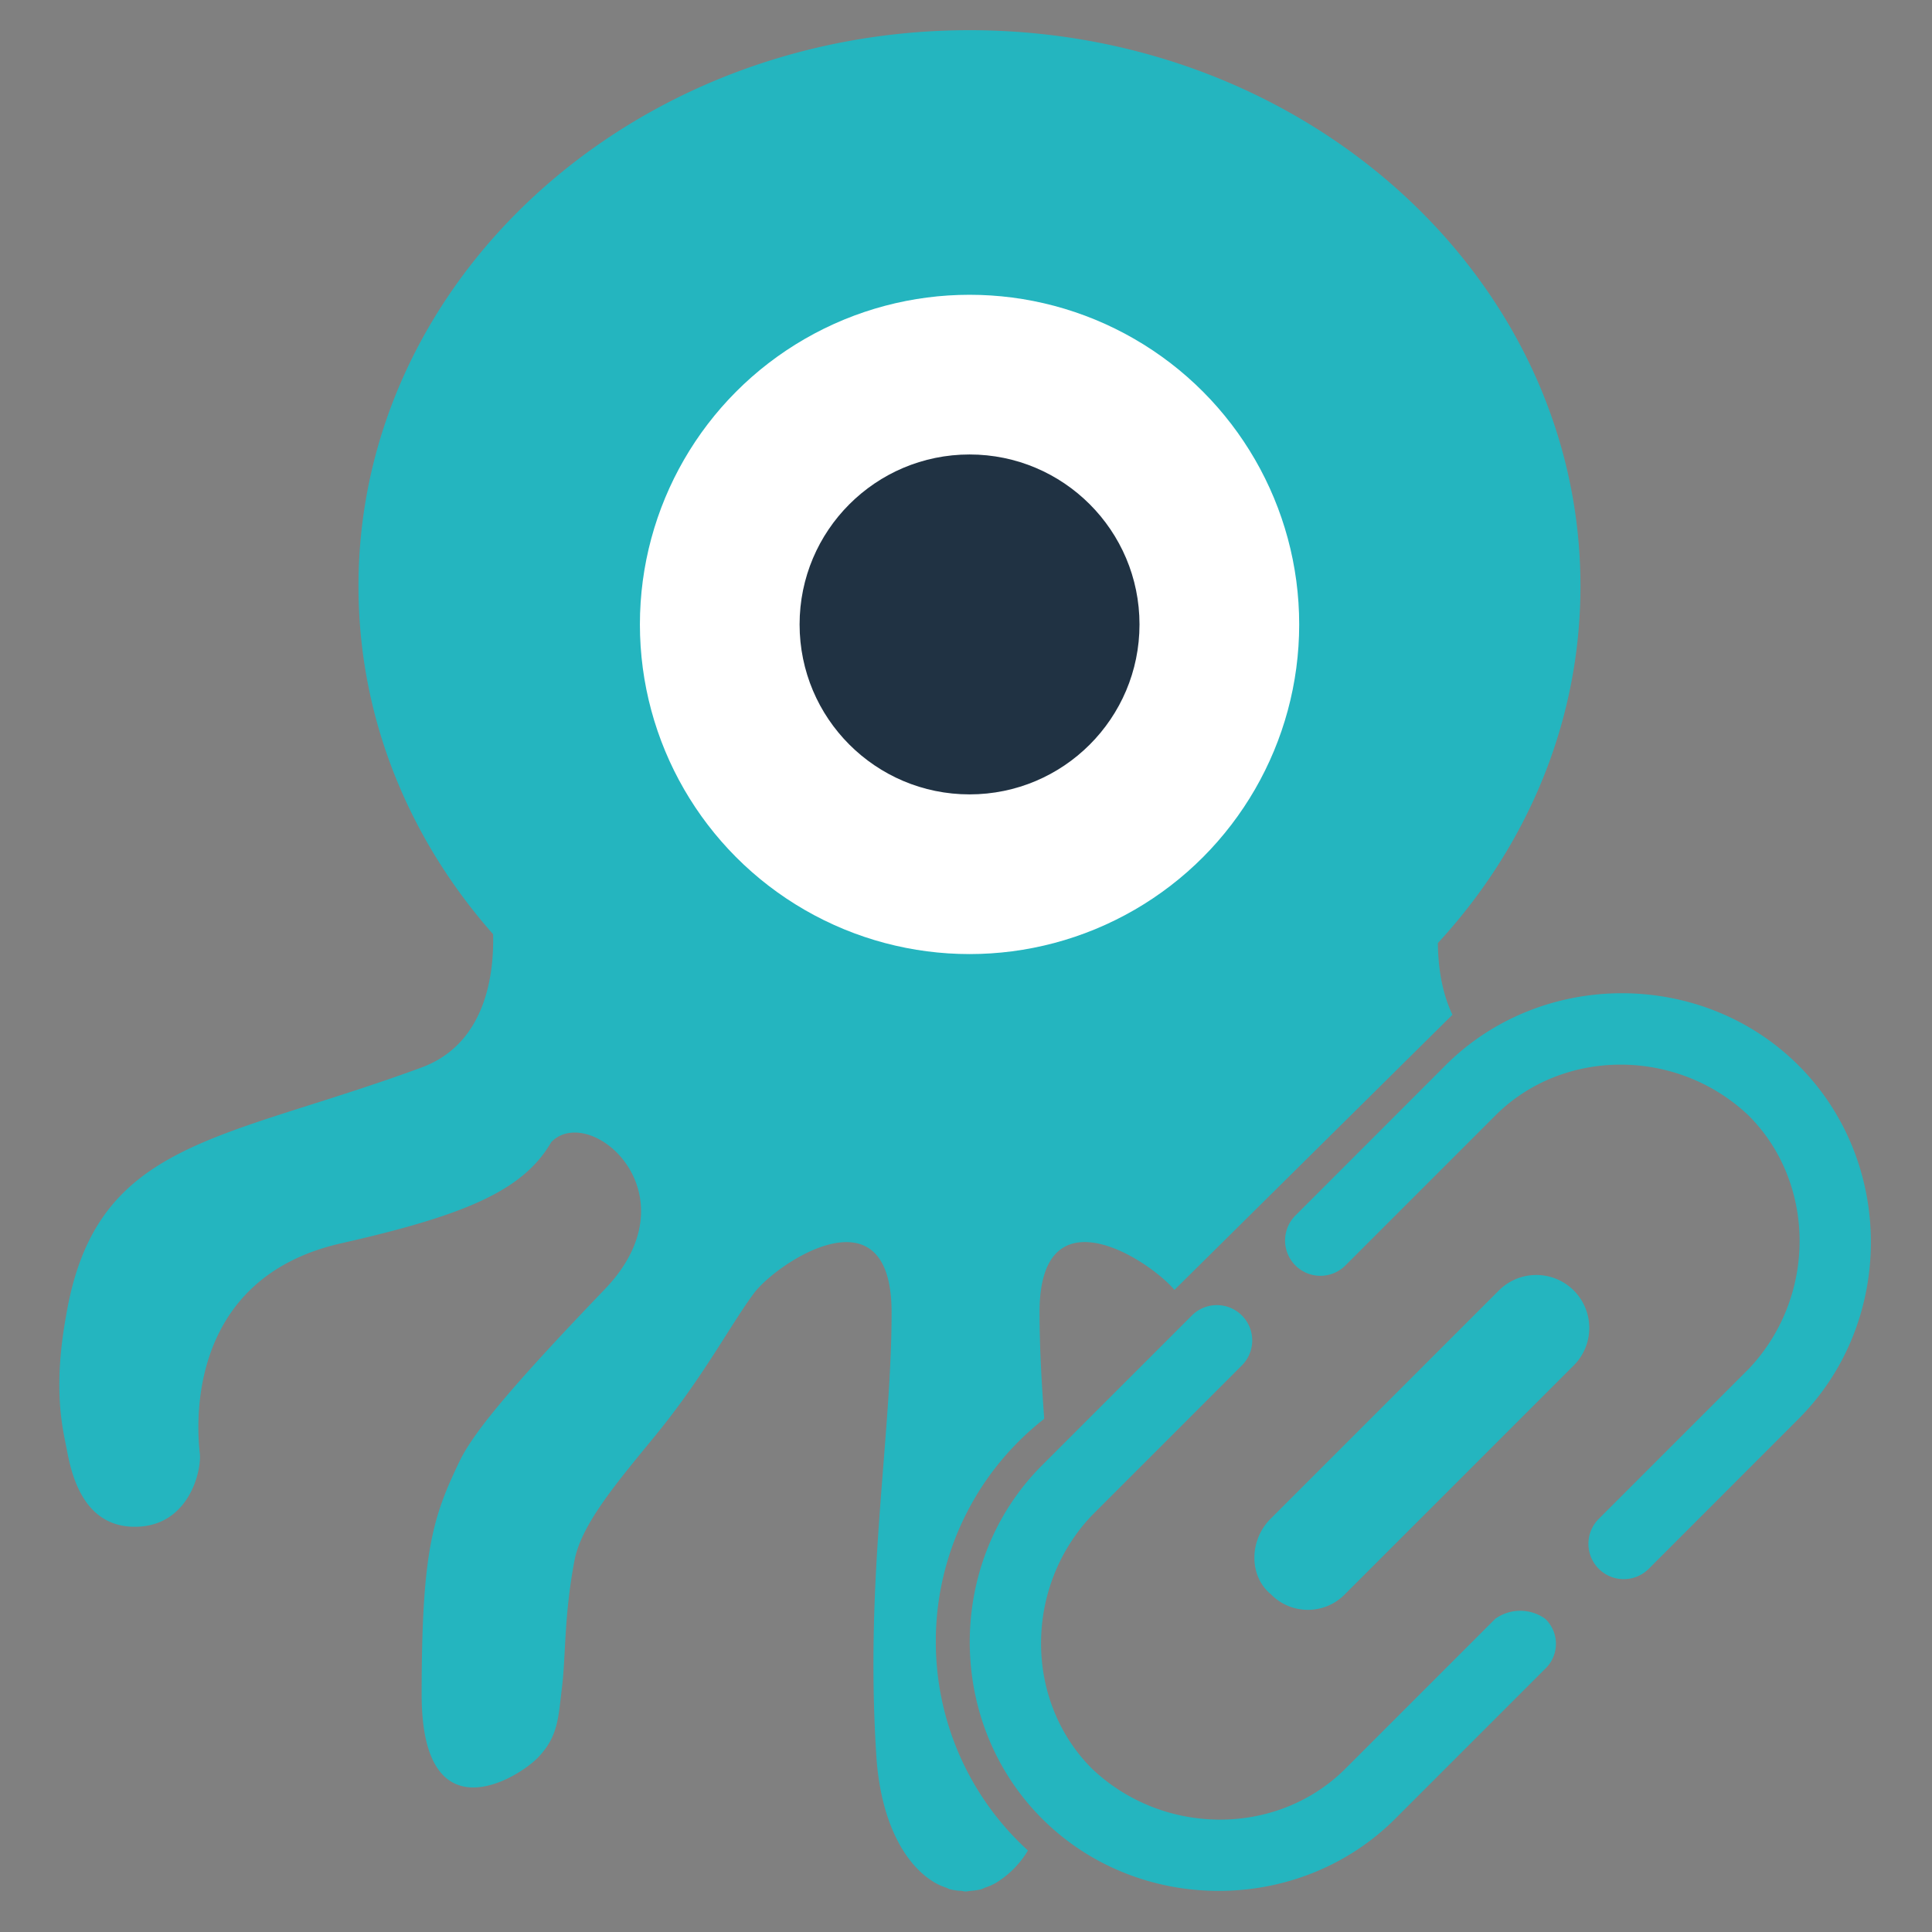 <svg id="图层_1" data-name="图层 1" xmlns="http://www.w3.org/2000/svg" viewBox="0 0 512 512"><rect x="0" y="0" width="512" height="512" fill="#808080" stroke="none"/><defs><style>.cls-1{fill:#24b5bf;}.cls-2{fill:#fff;}.cls-3{fill:#203243;}</style></defs><title>依赖服务</title><path class="cls-1" d="M248,435a74.85,74.85,0,0,1,28.73-59v0h0c-.71-9.76-1.24-19.12-1.24-28.26,0-32.3,28.38-14.46,35.76-5.91l73.66-72.91c-3-6.3-3.8-13.33-3.86-19,23.59-25.59,37.79-58.58,37.79-94.6C418.85,74,346.36,8,256.94,8S95,74,95,155.33c0,34.92,13.36,67,35.68,92.25.27,10.78-2,29.07-19,35.33-53.67,19.74-86.38,19.24-94.17,65.82-3.46,19-1,29.4,0,34.43s3.35,21.26,17.94,21.45,18-14.84,17.5-19.43-5.06-46.07,37.46-55.69c33.44-7.56,48.35-14.18,55.69-26.83,10.25-10.51,38.48,13.67,14.18,39s-34.68,37.72-38.48,45.56C114.71,402,111.74,411,111.74,449s25.57,22.28,30.88,16.71,5.32-10.38,6.33-18.73.51-18.73,3.29-33.41c1.83-9.66,11.29-20.74,21.39-33.08,12.88-15.73,20.12-29.7,26.2-37.8s36.45-28.35,36.45,5.06-7.09,69.87-4.05,117.46c1.15,18,7.81,29.32,15.7,33.82a16.07,16.07,0,0,0,2.76,1.2c.36.13.7.34,1.06.45a14.74,14.74,0,0,0,2.7.4c.48,0,1,.18,1.44.18s1-.14,1.44-.18a14.74,14.74,0,0,0,2.7-.4c.36-.1.7-.32,1.06-.45a16.08,16.08,0,0,0,2.76-1.2,25.11,25.11,0,0,0,8.56-8.63A74.8,74.8,0,0,1,248,435Z"/><circle class="cls-2" cx="256.94" cy="165.48" r="87.36"/><circle class="cls-3" cx="256.94" cy="165.48" r="45.04"/><path class="cls-1" d="M396.26,429l-39.72,39.72c-18,18-48.23,18-67.15,0-18-18-18-48.23,0-67.15l39.72-39.72a9.36,9.36,0,0,0-13.24-13.24l-39.72,39.72c-25.54,25.54-25.54,68.1,0,93.63s68.09,25.54,93.63,0l39.72-39.72a9.14,9.14,0,0,0,0-13.24,11.36,11.36,0,0,0-13.24,0ZM383,282.4,343.3,322.12a9.36,9.36,0,1,0,13.24,13.24l39.72-39.72c18-18,48.23-18,67.15,0,18,18,18,48.23,0,67.15l-39.72,39.72a9.36,9.36,0,0,0,13.24,13.24L476.65,376c25.54-25.54,25.54-68.1,0-93.63s-68.1-25.54-93.63,0Zm0,0"/><path class="cls-1" d="M336.68,422.37a13.71,13.71,0,0,0,19.86,0l60.53-60.53A14,14,0,0,0,397.21,342l-60.53,60.53c-5.67,5.68-5.67,15.13,0,19.86Zm0,0"/></svg>